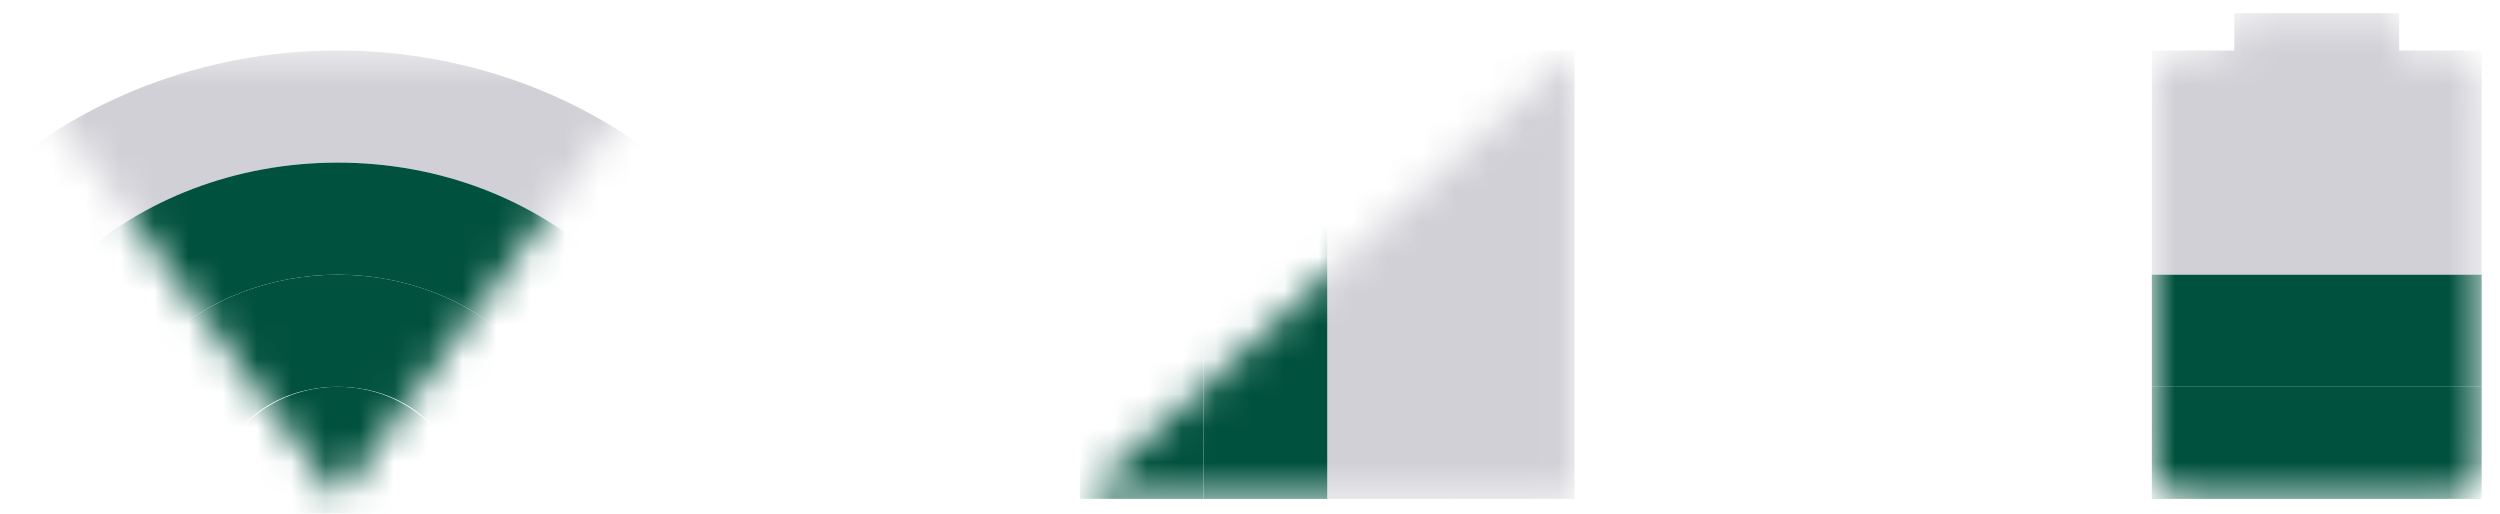 <svg width="73" height="15" viewBox="0 0 73 15" fill="none" xmlns="http://www.w3.org/2000/svg">
<mask id="mask0_2_1581" style="mask-type:luminance" maskUnits="userSpaceOnUse" x="0" y="1" width="20" height="14">
<path fill-rule="evenodd" clip-rule="evenodd" d="M0.231 1.475L9.862 14.568L19.493 1.475H0.231Z" fill="white"/>
</mask>
<g mask="url(#mask0_2_1581)">
<path fill-rule="evenodd" clip-rule="evenodd" d="M9.861 1.475C1.916 1.475 -4.585 7.367 -4.585 14.568C-4.585 21.768 1.916 27.66 9.861 27.66C17.807 27.66 24.308 21.768 24.308 14.568C24.308 7.367 17.807 1.475 9.861 1.475ZM9.861 24.387C3.842 24.387 -0.974 20.023 -0.974 14.568C-0.974 9.113 3.842 4.748 9.861 4.748C15.881 4.748 20.696 9.113 20.696 14.568C20.696 20.023 15.881 24.387 9.861 24.387Z" fill="#3F3D56" fill-opacity="0.24"/>
<path fill-rule="evenodd" clip-rule="evenodd" d="M9.861 4.748C3.842 4.748 -0.974 9.112 -0.974 14.568C-0.974 20.023 3.842 24.387 9.861 24.387C15.881 24.387 20.696 20.023 20.696 14.568C20.696 9.112 15.881 4.748 9.861 4.748ZM9.861 21.114C5.888 21.114 2.638 18.168 2.638 14.568C2.638 10.967 5.888 8.021 9.861 8.021C13.834 8.021 17.084 10.967 17.084 14.568C17.084 18.168 13.834 21.114 9.861 21.114Z" fill="#00513D"/>
<path fill-rule="evenodd" clip-rule="evenodd" d="M9.861 8.021C5.888 8.021 2.638 10.967 2.638 14.568C2.638 18.168 5.888 21.114 9.861 21.114C13.834 21.114 17.085 18.168 17.085 14.568C17.085 10.967 13.834 8.021 9.861 8.021ZM9.861 17.841C7.815 17.841 6.25 16.422 6.25 14.568C6.25 12.713 7.815 11.295 9.861 11.295C11.908 11.295 13.473 12.713 13.473 14.568C13.473 16.422 11.908 17.841 9.861 17.841Z" fill="#00513D"/>
<path fill-rule="evenodd" clip-rule="evenodd" d="M9.862 17.841C11.857 17.841 13.474 16.375 13.474 14.568C13.474 12.76 11.857 11.295 9.862 11.295C7.868 11.295 6.251 12.76 6.251 14.568C6.251 16.375 7.868 17.841 9.862 17.841Z" fill="#00513D"/>
</g>
<mask id="mask1_2_1581" style="mask-type:luminance" maskUnits="userSpaceOnUse" x="31" y="1" width="15" height="14">
<path fill-rule="evenodd" clip-rule="evenodd" d="M45.979 14.568V1.475L31.532 14.568H45.979Z" fill="white"/>
</mask>
<g mask="url(#mask1_2_1581)">
<path fill-rule="evenodd" clip-rule="evenodd" d="M42.367 1.475V14.568H45.979V1.475H42.367Z" fill="#3F3D56" fill-opacity="0.24"/>
<path fill-rule="evenodd" clip-rule="evenodd" d="M38.756 1.475V14.568H42.367V1.475H38.756Z" fill="#3F3D56" fill-opacity="0.24"/>
<path fill-rule="evenodd" clip-rule="evenodd" d="M35.144 1.475V14.568H38.756V1.475H35.144Z" fill="#00513D"/>
<path fill-rule="evenodd" clip-rule="evenodd" d="M31.532 1.475V14.568H35.144V1.475H31.532Z" fill="#00513D"/>
</g>
<mask id="mask2_2_1581" style="mask-type:luminance" maskUnits="userSpaceOnUse" x="62" y="0" width="11" height="15">
<path fill-rule="evenodd" clip-rule="evenodd" d="M71.26 1.475H70.056V0.384H65.241V1.475H64.037C63.314 1.475 62.833 1.912 62.833 2.566V13.476C62.833 14.131 63.314 14.568 64.037 14.568H71.26C71.982 14.568 72.464 14.131 72.464 13.476V2.566C72.464 1.912 71.982 1.475 71.26 1.475Z" fill="white"/>
</mask>
<g mask="url(#mask2_2_1581)">
<path fill-rule="evenodd" clip-rule="evenodd" d="M62.833 11.294V14.568H72.464V11.294H62.833Z" fill="#00513D"/>
<path fill-rule="evenodd" clip-rule="evenodd" d="M62.833 8.021V11.294H72.464V8.021H62.833Z" fill="#00513D"/>
<path fill-rule="evenodd" clip-rule="evenodd" d="M62.833 4.748V8.021H72.464V4.748H62.833Z" fill="#3F3D56" fill-opacity="0.24"/>
<path fill-rule="evenodd" clip-rule="evenodd" d="M62.833 1.475V4.748H72.464V1.475H62.833Z" fill="#3F3D56" fill-opacity="0.24"/>
<path fill-rule="evenodd" clip-rule="evenodd" d="M65.241 0.384V1.475H70.056V0.384H65.241Z" fill="#3F3D56" fill-opacity="0.24"/>
</g>
</svg>
